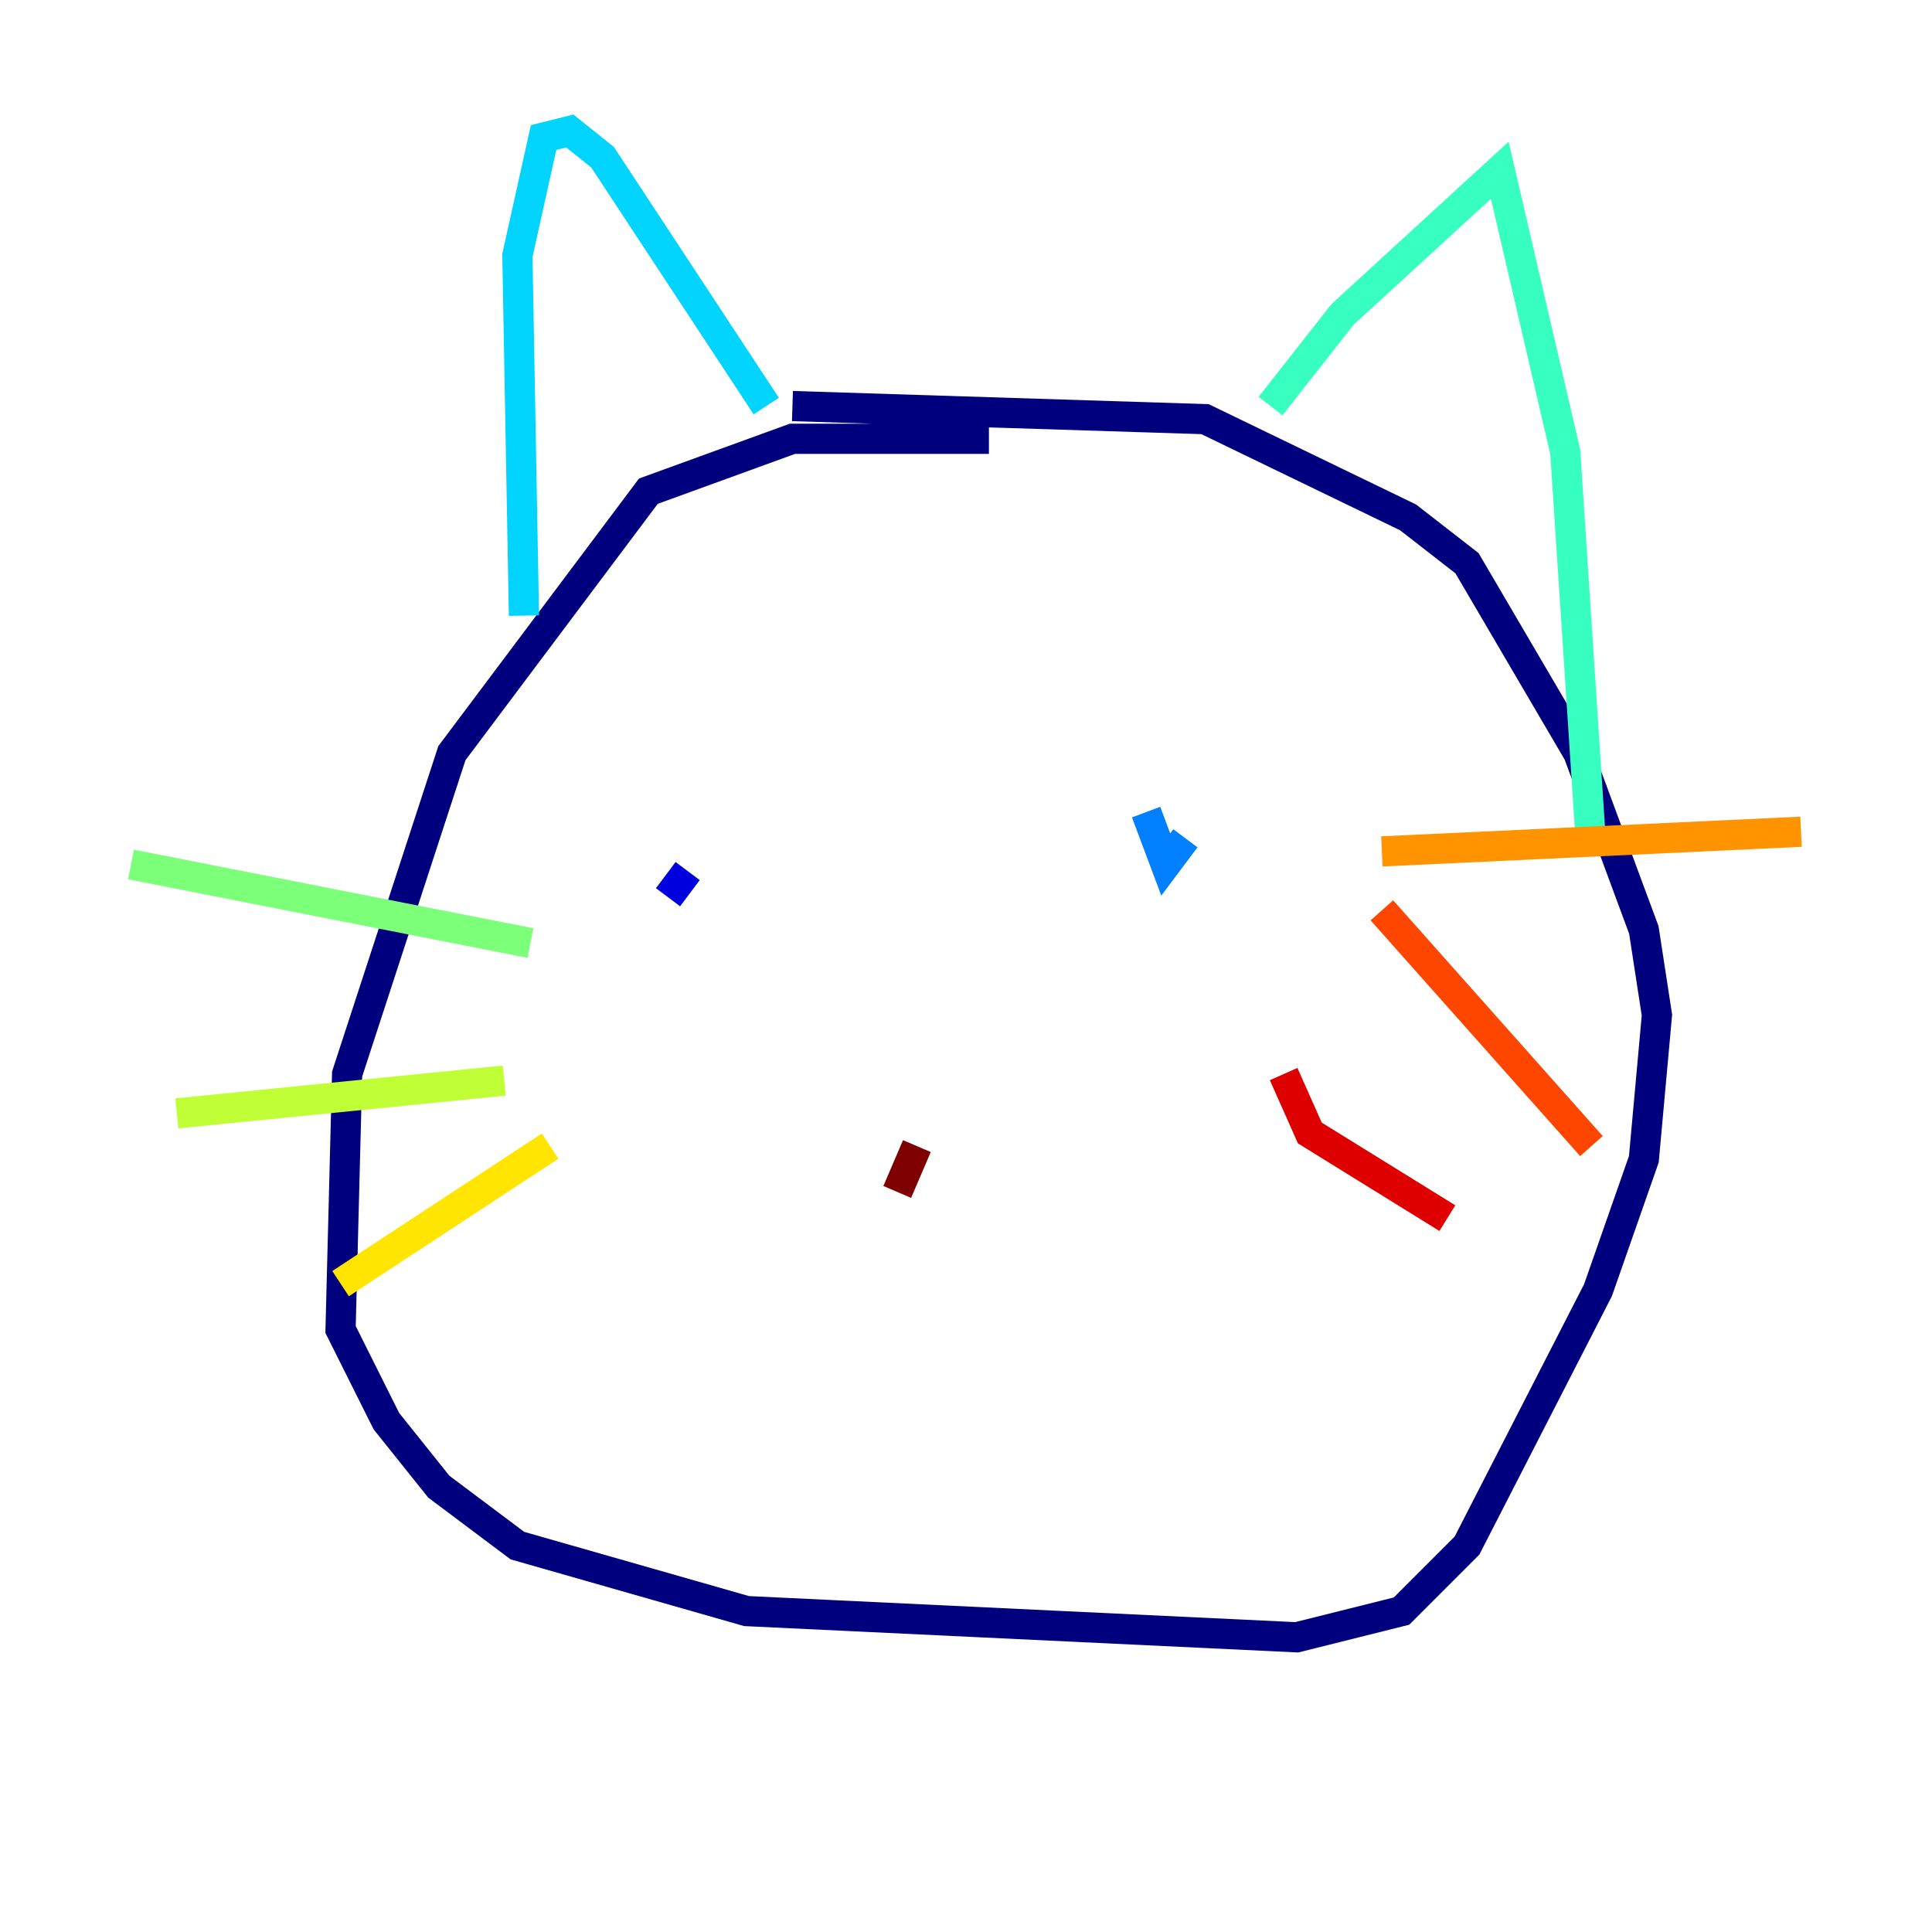 <?xml version="1.0" encoding="utf-8" ?>
<svg baseProfile="tiny" height="128" version="1.2" viewBox="0,0,128,128" width="128" xmlns="http://www.w3.org/2000/svg" xmlns:ev="http://www.w3.org/2001/xml-events" xmlns:xlink="http://www.w3.org/1999/xlink"><defs /><polyline fill="none" points="65.519,29.071 52.502,29.071 42.956,32.542 29.939,49.898 22.997,71.159 22.563,88.081 25.6,94.156 29.071,98.495 34.278,102.4 49.464,106.739 85.912,108.475 92.854,106.739 97.193,102.4 105.871,85.478 108.909,76.8 109.776,67.254 108.909,61.614 104.57,49.898 97.193,37.315 93.288,34.278 79.837,27.77 52.502,26.902" stroke="#00007f" stroke-width="2" /><polyline fill="none" points="44.258,59.444 45.559,57.709" stroke="#0000de" stroke-width="2" /><polyline fill="none" points="80.271,64.217 80.271,64.217" stroke="#0028ff" stroke-width="2" /><polyline fill="none" points="78.536,55.539 77.234,57.275 75.932,53.803" stroke="#0080ff" stroke-width="2" /><polyline fill="none" points="34.712,40.786 34.278,16.922 36.014,9.112 37.749,8.678 39.919,10.414 50.766,26.902" stroke="#00d4ff" stroke-width="2" /><polyline fill="none" points="84.176,26.902 88.949,20.827 99.363,11.281 103.702,29.939 105.437,56.407" stroke="#36ffc0" stroke-width="2" /><polyline fill="none" points="8.678,57.275 35.146,62.481" stroke="#7cff79" stroke-width="2" /><polyline fill="none" points="11.715,73.763 33.41,71.593" stroke="#c0ff36" stroke-width="2" /><polyline fill="none" points="22.563,85.044 36.447,75.932" stroke="#ffe500" stroke-width="2" /><polyline fill="none" points="91.552,56.407 119.322,55.105" stroke="#ff9400" stroke-width="2" /><polyline fill="none" points="91.552,60.312 105.437,75.932" stroke="#ff4600" stroke-width="2" /><polyline fill="none" points="85.044,71.159 86.78,75.064 95.891,80.705" stroke="#de0000" stroke-width="2" /><polyline fill="none" points="60.746,75.932 59.444,78.969" stroke="#7f0000" stroke-width="2" /></svg>